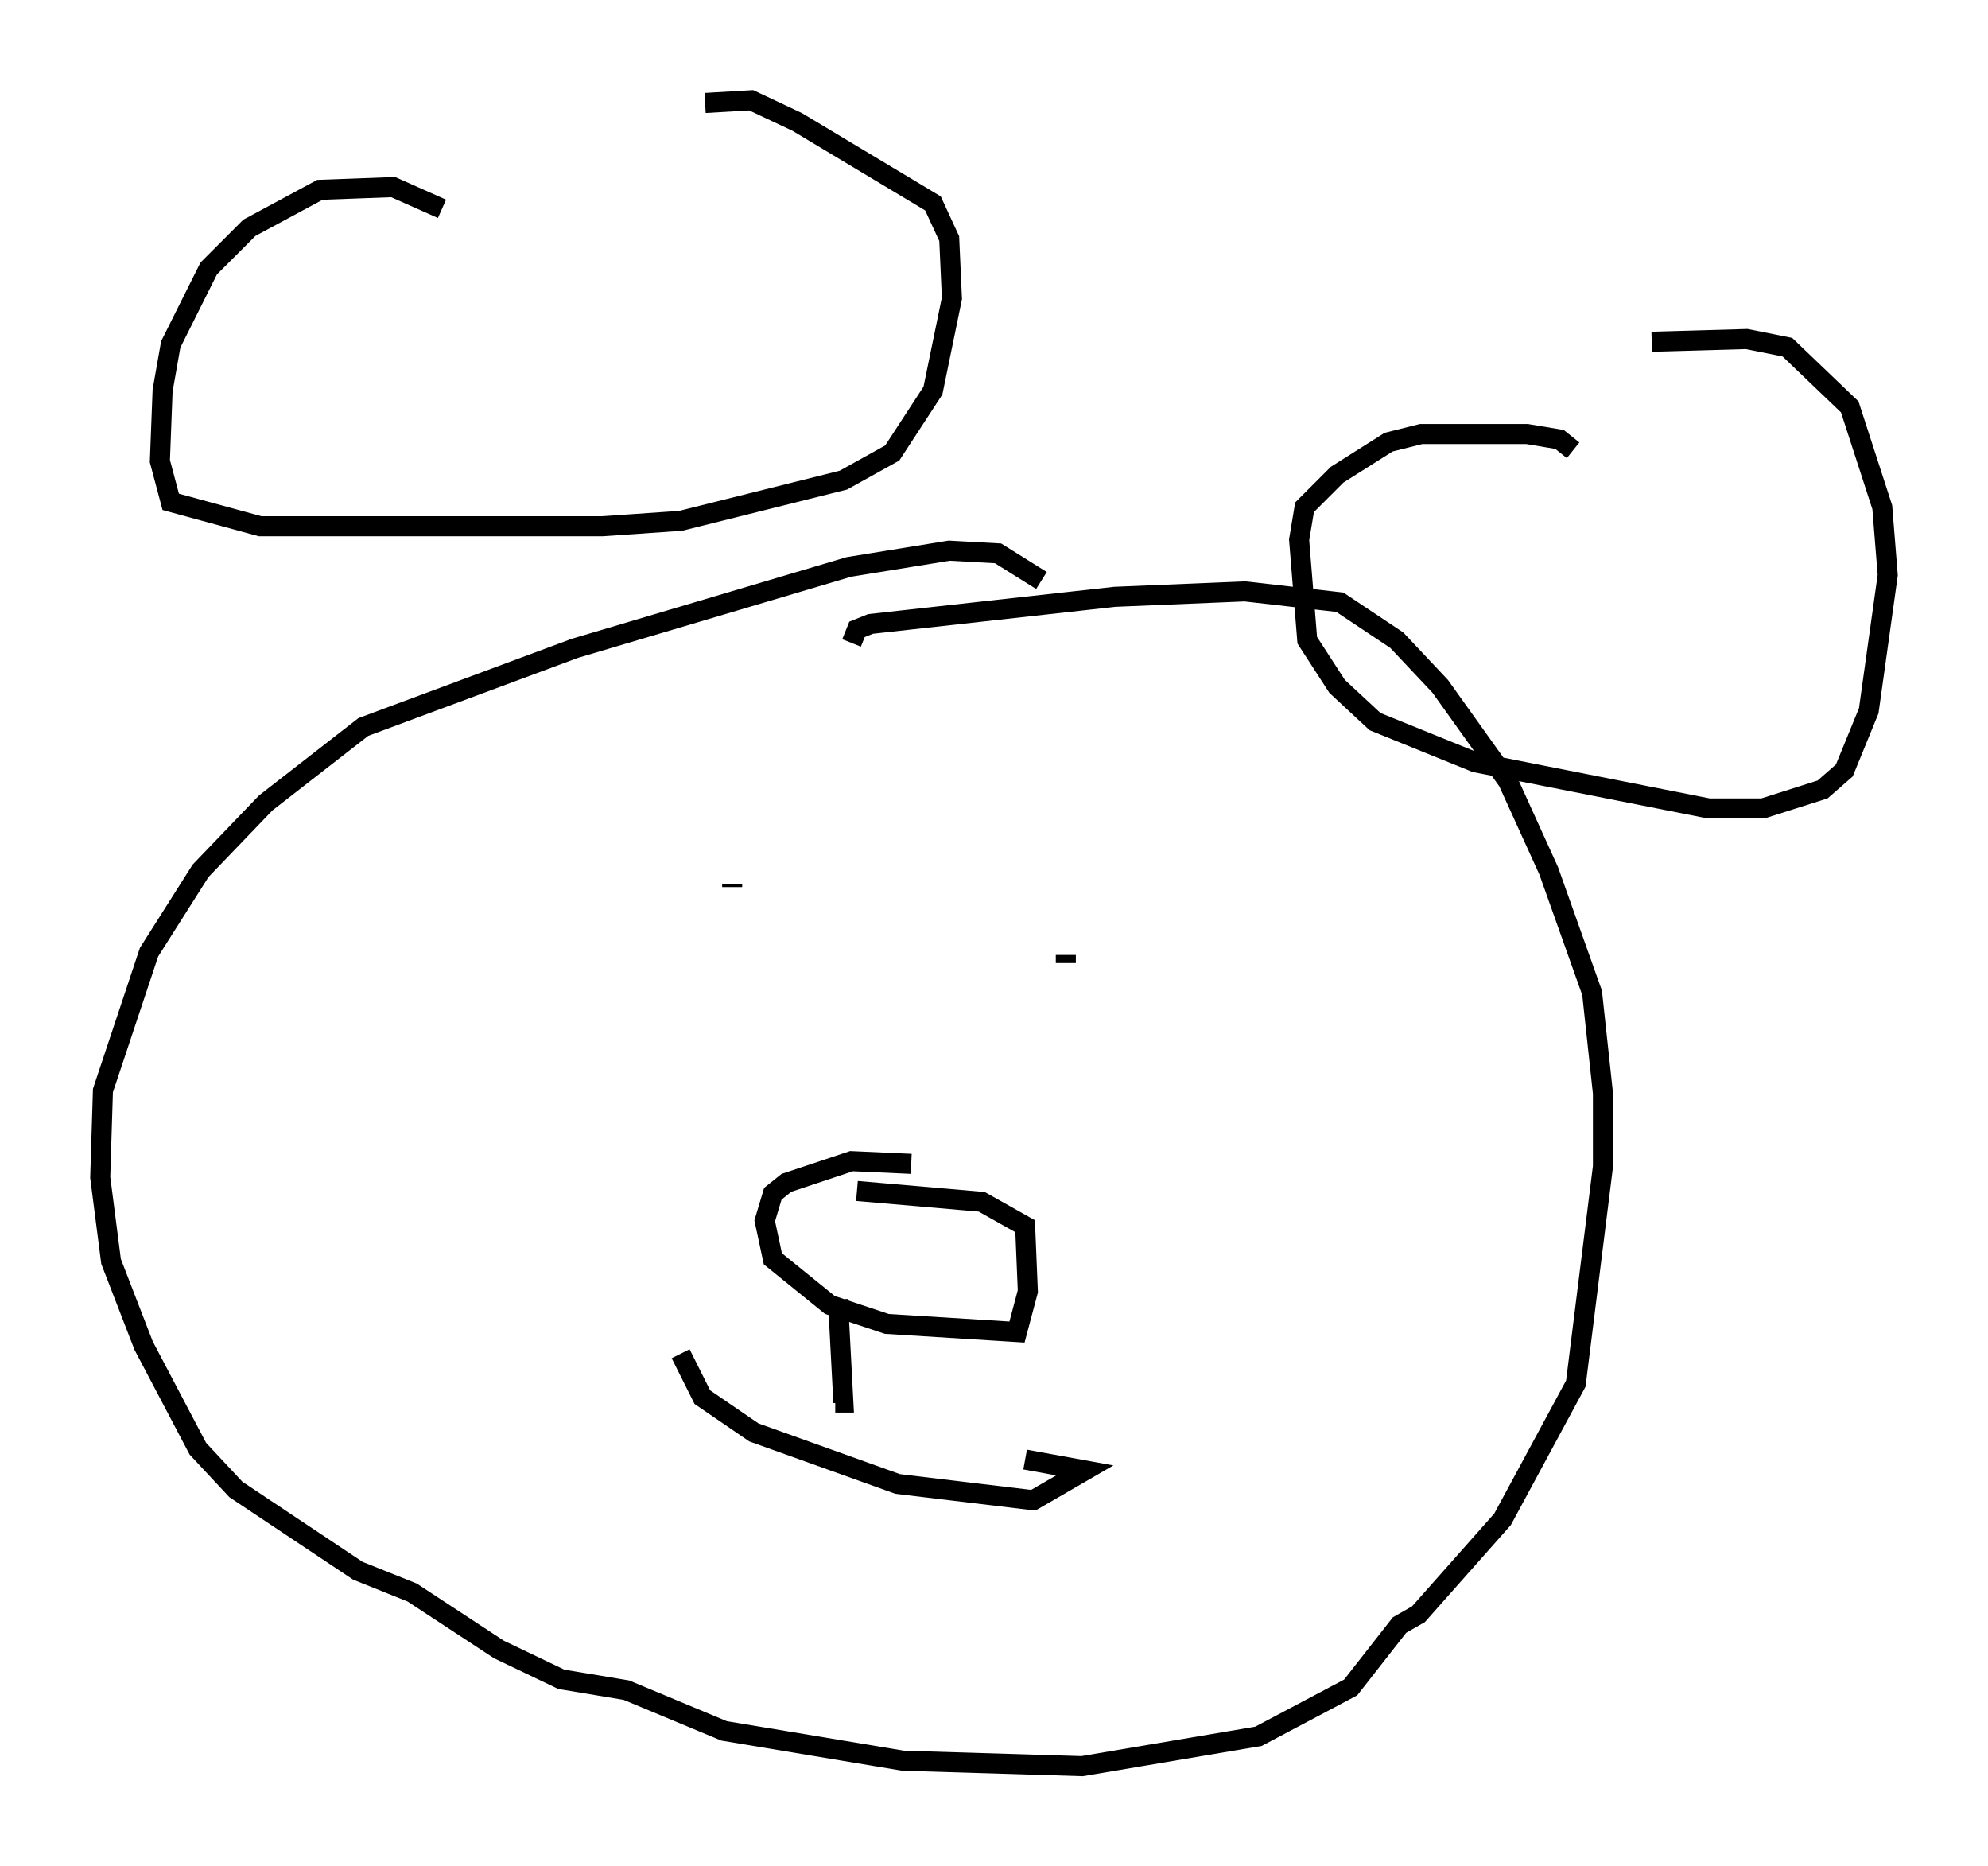 <?xml version="1.0" encoding="utf-8" ?>
<svg baseProfile="full" height="93.084" version="1.1" width="99.174" xmlns="http://www.w3.org/2000/svg" xmlns:ev="http://www.w3.org/2001/xml-events" xmlns:xlink="http://www.w3.org/1999/xlink"><defs /><rect fill="white" height="93.084" width="99.174" x="0" y="0" /><path d="M51.955, 29.628 m0.0, -0.677 l-2.165, -1.353 -2.436, -0.135 l-5.007, 0.812 -13.667, 4.059 l-10.555, 3.924 -4.871, 3.789 l-3.248, 3.383 -2.571, 4.059 l-2.3, 6.901 -0.135, 4.33 l0.541, 4.195 1.624, 4.195 l2.706, 5.142 1.894, 2.03 l6.089, 4.059 2.706, 1.083 l4.33, 2.842 3.112, 1.488 l3.248, 0.541 4.871, 2.03 l8.931, 1.488 8.931, 0.271 l8.796, -1.488 4.601, -2.436 l2.436, -3.112 0.947, -0.541 l4.195, -4.736 3.654, -6.766 l1.353, -10.825 0.0, -3.654 l-0.541, -5.007 -2.165, -6.089 l-2.03, -4.465 -3.383, -4.736 l-2.165, -2.3 -2.842, -1.894 l-4.736, -0.541 -6.495, 0.271 l-12.178, 1.353 -0.677, 0.271 l-0.271, 0.677 m-20.433, -21.651 l-2.436, -1.083 -3.654, 0.135 l-3.518, 1.894 -2.03, 2.03 l-1.894, 3.789 -0.406, 2.3 l-0.135, 3.518 0.541, 2.03 l4.465, 1.218 17.05, 0.0 l3.924, -0.271 8.119, -2.03 l2.436, -1.353 2.03, -3.112 l0.947, -4.601 -0.135, -2.977 l-0.812, -1.759 -6.766, -4.059 l-2.3, -1.083 -2.3, 0.135 m43.301, 17.321 l-0.677, -0.541 -1.624, -0.271 l-5.277, 0.0 -1.624, 0.406 l-2.571, 1.624 -1.624, 1.624 l-0.271, 1.624 0.406, 5.007 l1.488, 2.3 1.894, 1.759 l5.007, 2.03 11.637, 2.3 l2.706, 0.0 2.977, -0.947 l1.083, -0.947 1.218, -2.977 l0.947, -6.766 -0.271, -3.383 l-1.624, -5.007 -3.112, -2.977 l-2.03, -0.406 -4.736, 0.135 m-47.496, 27.605 l0.0, 0.0 m18.268, 2.977 l0.0, 0.406 m-20.027, -1.624 l0.0, 0.0 m12.314, 11.637 l-2.977, -0.135 -3.248, 1.083 l-0.677, 0.541 -0.406, 1.353 l0.406, 1.894 2.842, 2.3 l2.842, 0.947 6.495, 0.406 l0.541, -2.03 -0.135, -3.248 l-2.165, -1.218 -6.225, -0.541 m-6.225, -15.291 l0.0, 0.135 m5.277, 20.568 l0.271, 5.142 -0.406, 0.0 m-7.713, -2.436 l1.083, 2.165 2.571, 1.759 l7.172, 2.571 6.766, 0.812 l2.571, -1.488 -2.977, -0.541 " fill="none" stroke="black" stroke-width="1" /></svg>